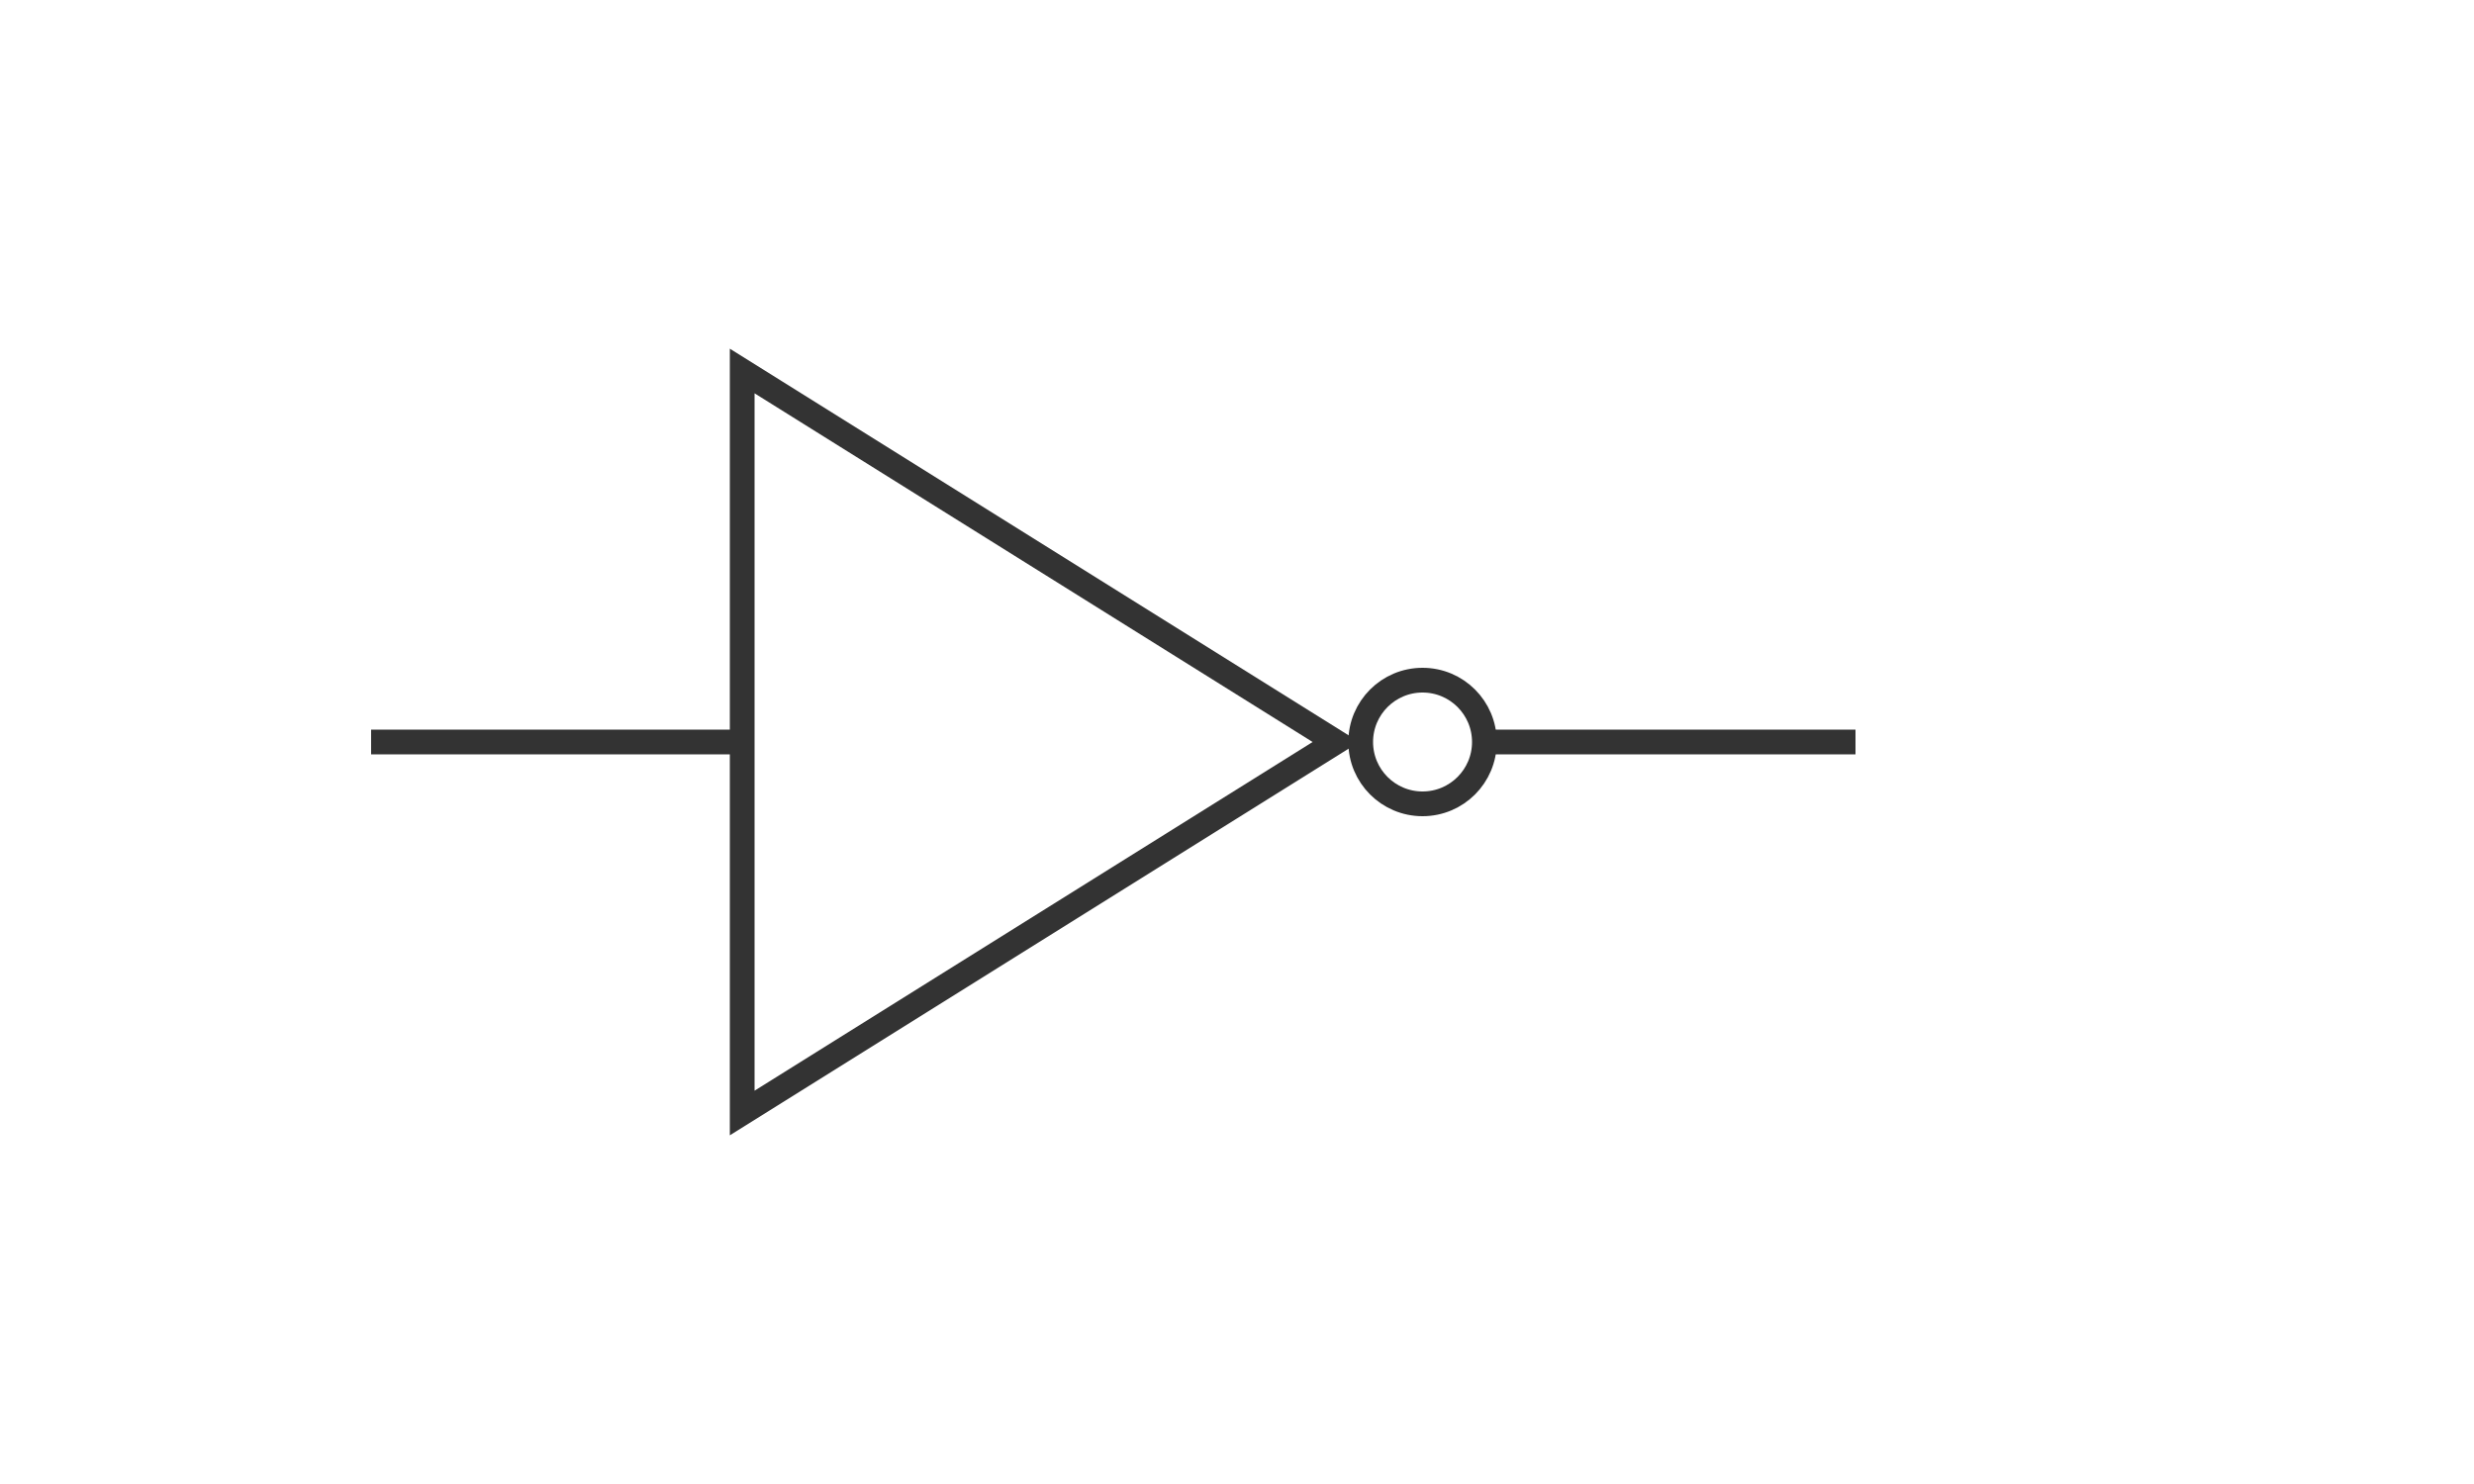 <svg width="200" height="120" viewBox="0 0 200 120" xmlns="http://www.w3.org/2000/svg">
    <path d="M 60 30 L 60 90 L 108 60 Z" fill="none" stroke="#333" stroke-width="2"></path>
    <circle cx="115" cy="60" r="5" fill="none" stroke="#333" stroke-width="2"></circle>
    <line x1="30" y1="60" x2="60" y2="60" stroke="#333" stroke-width="2"></line>
    <line x1="120" y1="60" x2="150" y2="60" stroke="#333" stroke-width="2"></line>
</svg>